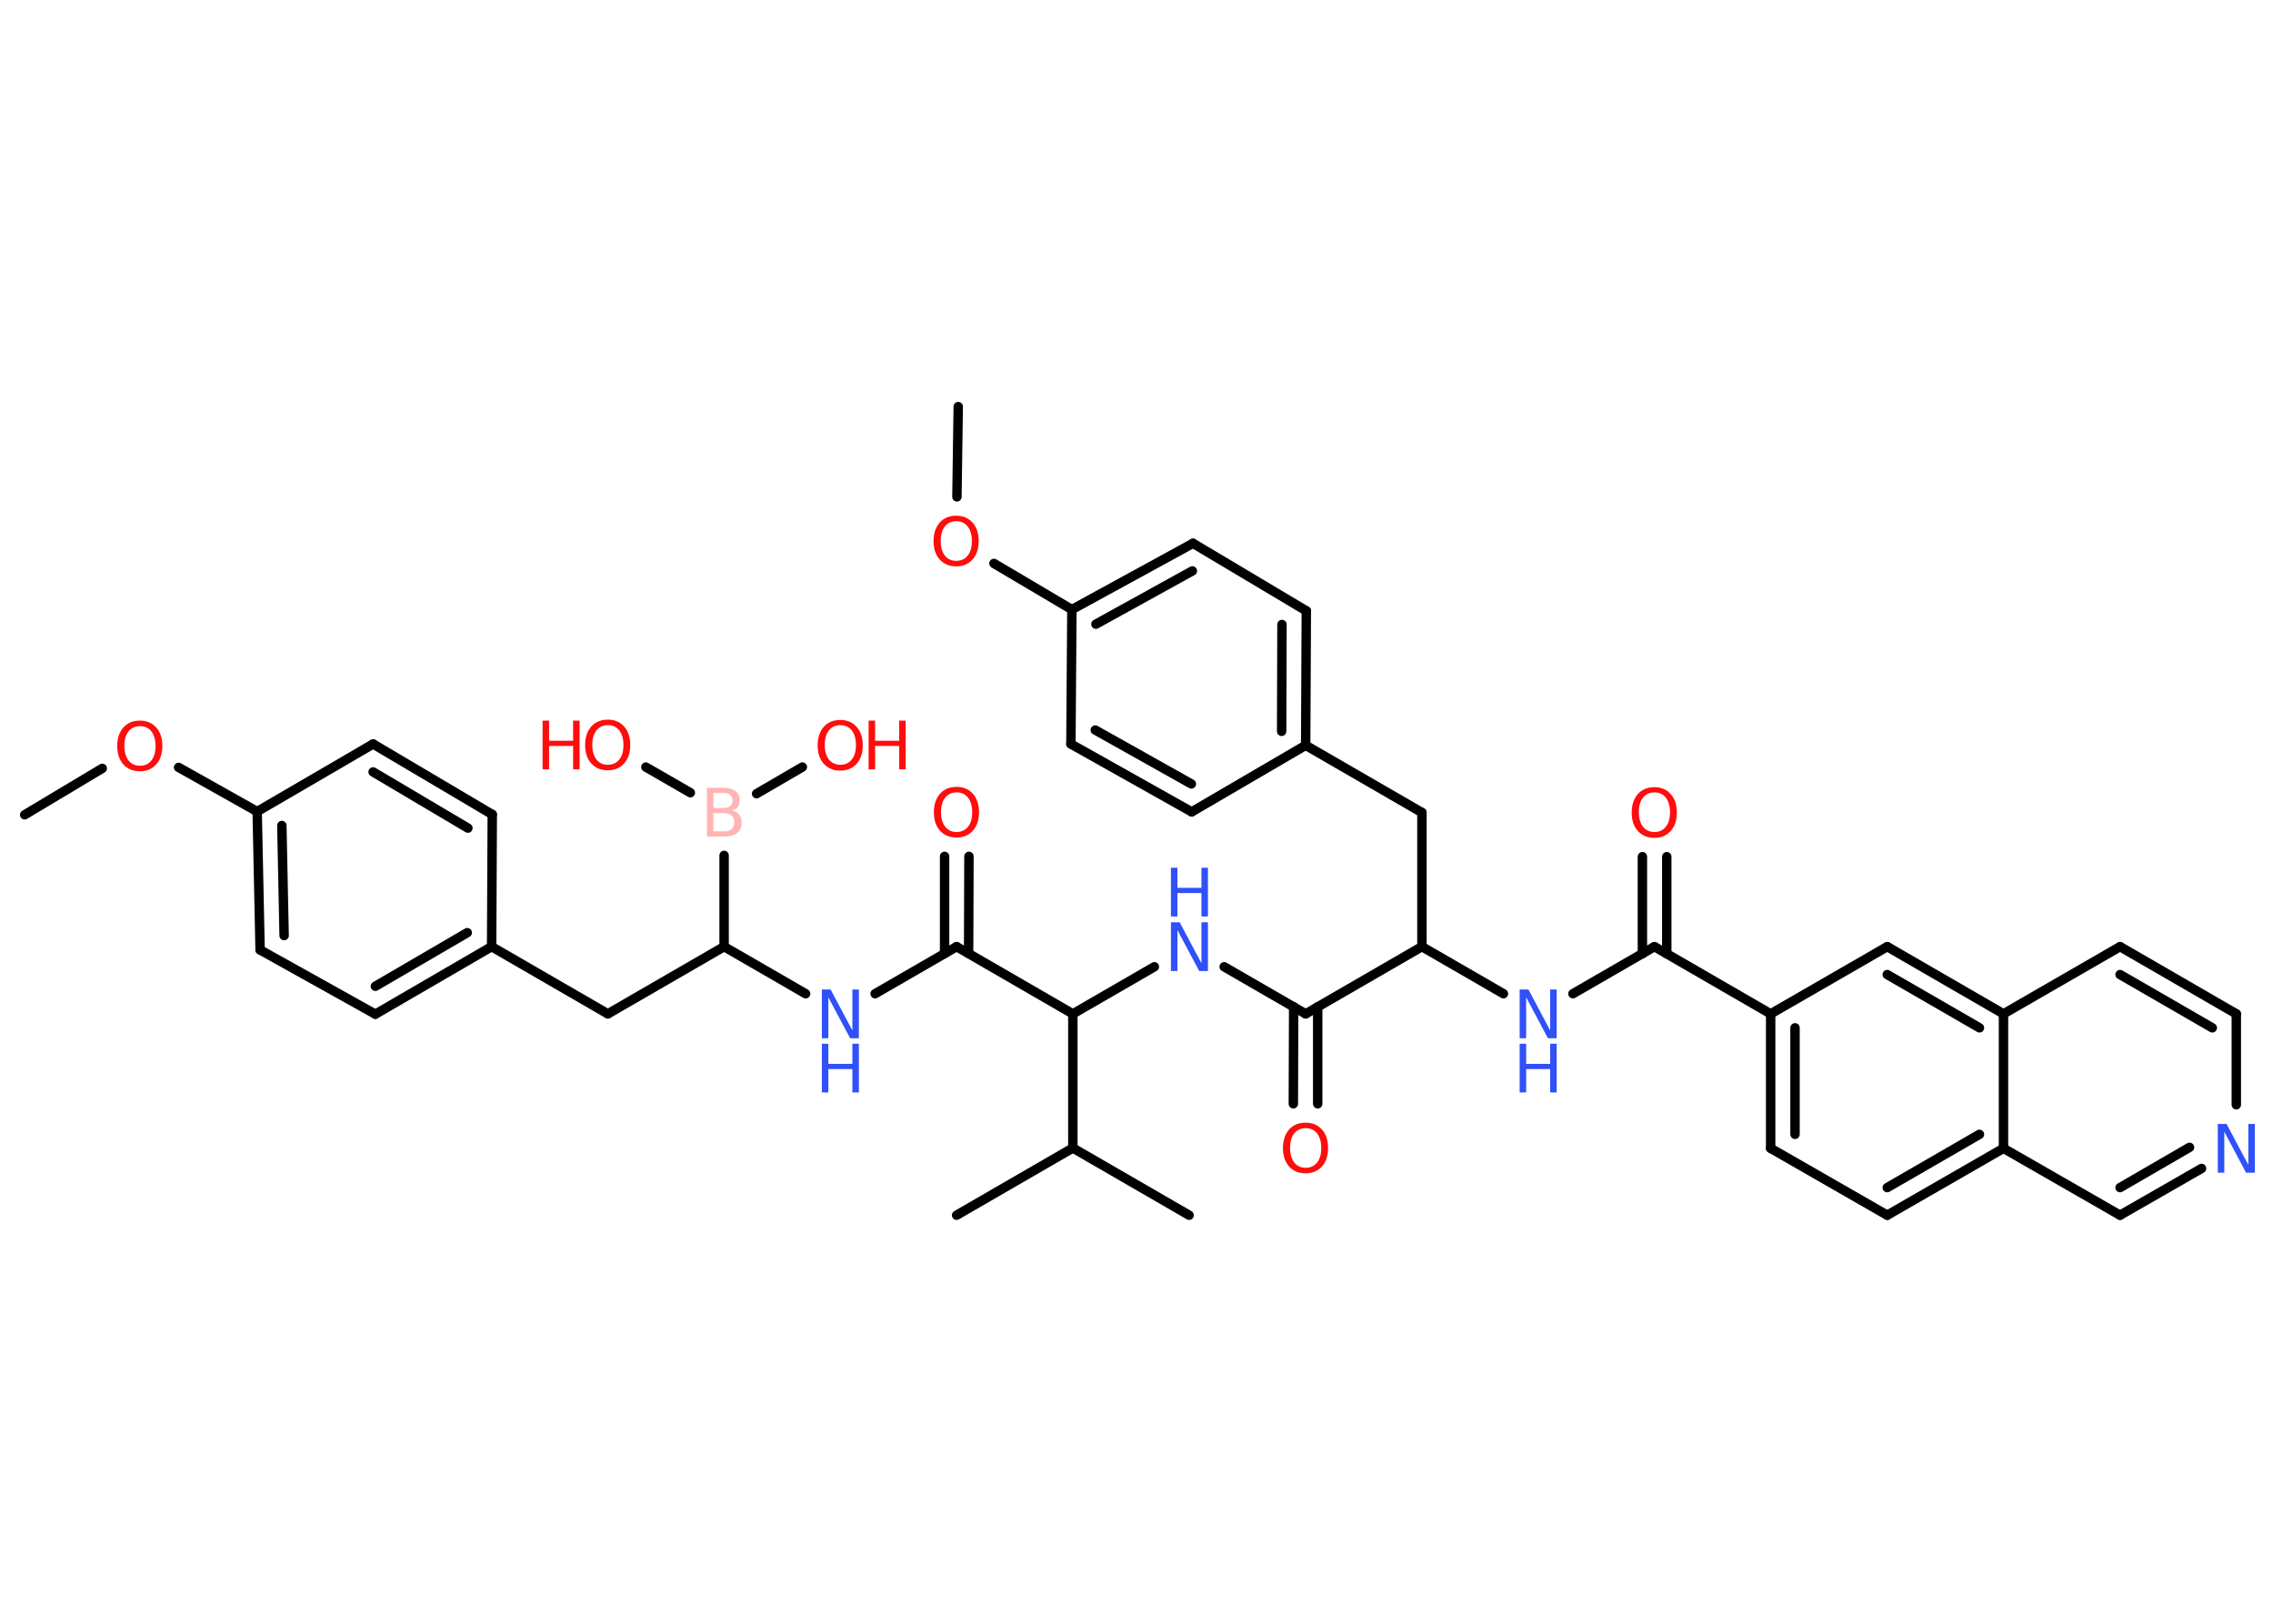 <?xml version='1.0' encoding='UTF-8'?>
<!DOCTYPE svg PUBLIC "-//W3C//DTD SVG 1.1//EN" "http://www.w3.org/Graphics/SVG/1.1/DTD/svg11.dtd">
<svg version='1.2' xmlns='http://www.w3.org/2000/svg' xmlns:xlink='http://www.w3.org/1999/xlink' width='70.0mm' height='50.0mm' viewBox='0 0 70.0 50.0'>
  <desc>Generated by the Chemistry Development Kit (http://github.com/cdk)</desc>
  <g stroke-linecap='round' stroke-linejoin='round' stroke='#000000' stroke-width='.29' fill='#FF0D0D'>
    <rect x='.0' y='.0' width='70.0' height='50.0' fill='#FFFFFF' stroke='none'/>
    <g id='mol1' class='mol'>
      <line id='mol1bnd1' class='bond' x1='.76' y1='25.09' x2='3.15' y2='23.66'/>
      <line id='mol1bnd2' class='bond' x1='5.5' y1='23.63' x2='7.92' y2='24.99'/>
      <g id='mol1bnd3' class='bond'>
        <line x1='7.92' y1='24.99' x2='8.01' y2='29.25'/>
        <line x1='8.68' y1='25.42' x2='8.75' y2='28.81'/>
      </g>
      <line id='mol1bnd4' class='bond' x1='8.01' y1='29.25' x2='11.56' y2='31.23'/>
      <g id='mol1bnd5' class='bond'>
        <line x1='11.56' y1='31.23' x2='15.14' y2='29.15'/>
        <line x1='11.56' y1='30.37' x2='14.39' y2='28.72'/>
      </g>
      <line id='mol1bnd6' class='bond' x1='15.14' y1='29.15' x2='18.72' y2='31.22'/>
      <line id='mol1bnd7' class='bond' x1='18.72' y1='31.22' x2='22.3' y2='29.15'/>
      <line id='mol1bnd8' class='bond' x1='22.3' y1='29.15' x2='24.81' y2='30.6'/>
      <line id='mol1bnd9' class='bond' x1='26.95' y1='30.6' x2='29.46' y2='29.15'/>
      <g id='mol1bnd10' class='bond'>
        <line x1='29.09' y1='29.36' x2='29.09' y2='26.37'/>
        <line x1='29.83' y1='29.36' x2='29.84' y2='26.37'/>
      </g>
      <line id='mol1bnd11' class='bond' x1='29.46' y1='29.15' x2='33.04' y2='31.22'/>
      <line id='mol1bnd12' class='bond' x1='33.04' y1='31.22' x2='35.55' y2='29.77'/>
      <line id='mol1bnd13' class='bond' x1='37.7' y1='29.77' x2='40.21' y2='31.22'/>
      <g id='mol1bnd14' class='bond'>
        <line x1='40.58' y1='31.0' x2='40.58' y2='33.99'/>
        <line x1='39.84' y1='31.0' x2='39.83' y2='33.99'/>
      </g>
      <line id='mol1bnd15' class='bond' x1='40.21' y1='31.22' x2='43.79' y2='29.15'/>
      <line id='mol1bnd16' class='bond' x1='43.79' y1='29.15' x2='43.79' y2='25.02'/>
      <line id='mol1bnd17' class='bond' x1='43.79' y1='25.02' x2='40.21' y2='22.95'/>
      <g id='mol1bnd18' class='bond'>
        <line x1='40.21' y1='22.95' x2='40.23' y2='18.81'/>
        <line x1='39.47' y1='22.52' x2='39.48' y2='19.23'/>
      </g>
      <line id='mol1bnd19' class='bond' x1='40.23' y1='18.81' x2='36.74' y2='16.73'/>
      <g id='mol1bnd20' class='bond'>
        <line x1='36.74' y1='16.73' x2='33.01' y2='18.77'/>
        <line x1='36.72' y1='17.58' x2='33.75' y2='19.22'/>
      </g>
      <line id='mol1bnd21' class='bond' x1='33.01' y1='18.77' x2='30.61' y2='17.35'/>
      <line id='mol1bnd22' class='bond' x1='29.47' y1='15.3' x2='29.51' y2='12.52'/>
      <line id='mol1bnd23' class='bond' x1='33.01' y1='18.77' x2='32.98' y2='22.91'/>
      <g id='mol1bnd24' class='bond'>
        <line x1='32.98' y1='22.91' x2='36.7' y2='25.0'/>
        <line x1='33.73' y1='22.48' x2='36.69' y2='24.14'/>
      </g>
      <line id='mol1bnd25' class='bond' x1='40.21' y1='22.95' x2='36.7' y2='25.0'/>
      <line id='mol1bnd26' class='bond' x1='43.79' y1='29.15' x2='46.3' y2='30.6'/>
      <line id='mol1bnd27' class='bond' x1='48.44' y1='30.6' x2='50.95' y2='29.15'/>
      <g id='mol1bnd28' class='bond'>
        <line x1='50.58' y1='29.37' x2='50.58' y2='26.38'/>
        <line x1='51.33' y1='29.37' x2='51.33' y2='26.38'/>
      </g>
      <line id='mol1bnd29' class='bond' x1='50.95' y1='29.15' x2='54.53' y2='31.22'/>
      <g id='mol1bnd30' class='bond'>
        <line x1='54.53' y1='31.22' x2='54.53' y2='35.36'/>
        <line x1='55.28' y1='31.65' x2='55.28' y2='34.93'/>
      </g>
      <line id='mol1bnd31' class='bond' x1='54.53' y1='35.36' x2='58.12' y2='37.42'/>
      <g id='mol1bnd32' class='bond'>
        <line x1='58.12' y1='37.42' x2='61.7' y2='35.36'/>
        <line x1='58.12' y1='36.57' x2='60.96' y2='34.93'/>
      </g>
      <line id='mol1bnd33' class='bond' x1='61.7' y1='35.36' x2='65.29' y2='37.42'/>
      <g id='mol1bnd34' class='bond'>
        <line x1='65.29' y1='37.42' x2='67.8' y2='35.98'/>
        <line x1='65.29' y1='36.57' x2='67.43' y2='35.33'/>
      </g>
      <line id='mol1bnd35' class='bond' x1='68.87' y1='34.02' x2='68.87' y2='31.22'/>
      <g id='mol1bnd36' class='bond'>
        <line x1='68.87' y1='31.22' x2='65.29' y2='29.15'/>
        <line x1='68.13' y1='31.65' x2='65.29' y2='30.01'/>
      </g>
      <line id='mol1bnd37' class='bond' x1='65.29' y1='29.15' x2='61.7' y2='31.22'/>
      <line id='mol1bnd38' class='bond' x1='61.7' y1='35.36' x2='61.7' y2='31.22'/>
      <g id='mol1bnd39' class='bond'>
        <line x1='61.7' y1='31.22' x2='58.12' y2='29.15'/>
        <line x1='60.96' y1='31.65' x2='58.12' y2='30.01'/>
      </g>
      <line id='mol1bnd40' class='bond' x1='54.53' y1='31.22' x2='58.12' y2='29.15'/>
      <line id='mol1bnd41' class='bond' x1='33.04' y1='31.22' x2='33.04' y2='35.35'/>
      <line id='mol1bnd42' class='bond' x1='33.04' y1='35.35' x2='29.46' y2='37.42'/>
      <line id='mol1bnd43' class='bond' x1='33.04' y1='35.35' x2='36.62' y2='37.42'/>
      <line id='mol1bnd44' class='bond' x1='22.3' y1='29.15' x2='22.3' y2='26.34'/>
      <line id='mol1bnd45' class='bond' x1='21.26' y1='24.41' x2='19.89' y2='23.62'/>
      <line id='mol1bnd46' class='bond' x1='23.3' y1='24.44' x2='24.71' y2='23.62'/>
      <line id='mol1bnd47' class='bond' x1='15.14' y1='29.15' x2='15.16' y2='25.08'/>
      <g id='mol1bnd48' class='bond'>
        <line x1='15.16' y1='25.08' x2='11.49' y2='22.91'/>
        <line x1='14.41' y1='25.5' x2='11.49' y2='23.77'/>
      </g>
      <line id='mol1bnd49' class='bond' x1='7.92' y1='24.99' x2='11.49' y2='22.91'/>
      <path id='mol1atm2' class='atom' d='M4.31 22.36q-.22 .0 -.35 .16q-.13 .16 -.13 .45q.0 .28 .13 .45q.13 .16 .35 .16q.22 .0 .35 -.16q.13 -.16 .13 -.45q.0 -.28 -.13 -.45q-.13 -.16 -.35 -.16zM4.31 22.19q.31 .0 .5 .21q.19 .21 .19 .57q.0 .36 -.19 .57q-.19 .21 -.5 .21q-.32 .0 -.51 -.21q-.19 -.21 -.19 -.57q.0 -.35 .19 -.57q.19 -.21 .51 -.21z' stroke='none'/>
      <g id='mol1atm9' class='atom'>
        <path d='M25.31 30.47h.27l.67 1.26v-1.26h.2v1.5h-.27l-.67 -1.26v1.26h-.2v-1.5z' stroke='none' fill='#3050F8'/>
        <path d='M25.31 32.14h.2v.62h.74v-.62h.2v1.5h-.2v-.72h-.74v.72h-.2v-1.5z' stroke='none' fill='#3050F8'/>
      </g>
      <path id='mol1atm11' class='atom' d='M29.46 24.4q-.22 .0 -.35 .16q-.13 .16 -.13 .45q.0 .28 .13 .45q.13 .16 .35 .16q.22 .0 .35 -.16q.13 -.16 .13 -.45q.0 -.28 -.13 -.45q-.13 -.16 -.35 -.16zM29.46 24.23q.31 .0 .5 .21q.19 .21 .19 .57q.0 .36 -.19 .57q-.19 .21 -.5 .21q-.32 .0 -.51 -.21q-.19 -.21 -.19 -.57q.0 -.35 .19 -.57q.19 -.21 .51 -.21z' stroke='none'/>
      <g id='mol1atm13' class='atom'>
        <path d='M36.06 28.4h.27l.67 1.26v-1.26h.2v1.5h-.27l-.67 -1.26v1.26h-.2v-1.5z' stroke='none' fill='#3050F8'/>
        <path d='M36.06 26.72h.2v.62h.74v-.62h.2v1.5h-.2v-.72h-.74v.72h-.2v-1.5z' stroke='none' fill='#3050F8'/>
      </g>
      <path id='mol1atm15' class='atom' d='M40.21 34.74q-.22 .0 -.35 .16q-.13 .16 -.13 .45q.0 .28 .13 .45q.13 .16 .35 .16q.22 .0 .35 -.16q.13 -.16 .13 -.45q.0 -.28 -.13 -.45q-.13 -.16 -.35 -.16zM40.21 34.57q.31 .0 .5 .21q.19 .21 .19 .57q.0 .36 -.19 .57q-.19 .21 -.5 .21q-.32 .0 -.51 -.21q-.19 -.21 -.19 -.57q.0 -.35 .19 -.57q.19 -.21 .51 -.21z' stroke='none'/>
      <path id='mol1atm22' class='atom' d='M29.45 16.05q-.22 .0 -.35 .16q-.13 .16 -.13 .45q.0 .28 .13 .45q.13 .16 .35 .16q.22 .0 .35 -.16q.13 -.16 .13 -.45q.0 -.28 -.13 -.45q-.13 -.16 -.35 -.16zM29.45 15.88q.31 .0 .5 .21q.19 .21 .19 .57q.0 .36 -.19 .57q-.19 .21 -.5 .21q-.32 .0 -.51 -.21q-.19 -.21 -.19 -.57q.0 -.35 .19 -.57q.19 -.21 .51 -.21z' stroke='none'/>
      <g id='mol1atm26' class='atom'>
        <path d='M46.8 30.47h.27l.67 1.26v-1.26h.2v1.5h-.27l-.67 -1.26v1.26h-.2v-1.5z' stroke='none' fill='#3050F8'/>
        <path d='M46.8 32.14h.2v.62h.74v-.62h.2v1.5h-.2v-.72h-.74v.72h-.2v-1.5z' stroke='none' fill='#3050F8'/>
      </g>
      <path id='mol1atm28' class='atom' d='M50.95 24.4q-.22 .0 -.35 .16q-.13 .16 -.13 .45q.0 .28 .13 .45q.13 .16 .35 .16q.22 .0 .35 -.16q.13 -.16 .13 -.45q.0 -.28 -.13 -.45q-.13 -.16 -.35 -.16zM50.95 24.24q.31 .0 .5 .21q.19 .21 .19 .57q.0 .36 -.19 .57q-.19 .21 -.5 .21q-.32 .0 -.51 -.21q-.19 -.21 -.19 -.57q.0 -.35 .19 -.57q.19 -.21 .51 -.21z' stroke='none'/>
      <path id='mol1atm34' class='atom' d='M68.3 34.61h.27l.67 1.26v-1.26h.2v1.5h-.27l-.67 -1.26v1.26h-.2v-1.5z' stroke='none' fill='#3050F8'/>
      <path id='mol1atm42' class='atom' d='M21.97 25.05v.55h.32q.17 .0 .24 -.07q.08 -.07 .08 -.21q.0 -.14 -.08 -.21q-.08 -.07 -.24 -.07h-.32zM21.97 24.43v.45h.3q.15 .0 .22 -.06q.07 -.06 .07 -.17q.0 -.11 -.07 -.17q-.07 -.06 -.22 -.06h-.3zM21.77 24.26h.52q.23 .0 .36 .1q.13 .1 .13 .27q.0 .14 -.06 .22q-.06 .08 -.19 .1q.15 .03 .23 .13q.08 .1 .08 .26q.0 .2 -.14 .31q-.14 .11 -.39 .11h-.54v-1.5z' stroke='none' fill='#FFB5B5'/>
      <g id='mol1atm43' class='atom'>
        <path d='M18.72 22.33q-.22 .0 -.35 .16q-.13 .16 -.13 .45q.0 .28 .13 .45q.13 .16 .35 .16q.22 .0 .35 -.16q.13 -.16 .13 -.45q.0 -.28 -.13 -.45q-.13 -.16 -.35 -.16zM18.72 22.16q.31 .0 .5 .21q.19 .21 .19 .57q.0 .36 -.19 .57q-.19 .21 -.5 .21q-.32 .0 -.51 -.21q-.19 -.21 -.19 -.57q.0 -.35 .19 -.57q.19 -.21 .51 -.21z' stroke='none'/>
        <path d='M16.71 22.19h.2v.62h.74v-.62h.2v1.5h-.2v-.72h-.74v.72h-.2v-1.5z' stroke='none'/>
      </g>
      <g id='mol1atm44' class='atom'>
        <path d='M25.88 22.33q-.22 .0 -.35 .16q-.13 .16 -.13 .45q.0 .28 .13 .45q.13 .16 .35 .16q.22 .0 .35 -.16q.13 -.16 .13 -.45q.0 -.28 -.13 -.45q-.13 -.16 -.35 -.16zM25.88 22.17q.31 .0 .5 .21q.19 .21 .19 .57q.0 .36 -.19 .57q-.19 .21 -.5 .21q-.32 .0 -.51 -.21q-.19 -.21 -.19 -.57q.0 -.35 .19 -.57q.19 -.21 .51 -.21z' stroke='none'/>
        <path d='M26.75 22.19h.2v.62h.74v-.62h.2v1.5h-.2v-.72h-.74v.72h-.2v-1.5z' stroke='none'/>
      </g>
    </g>
  </g>
</svg>
